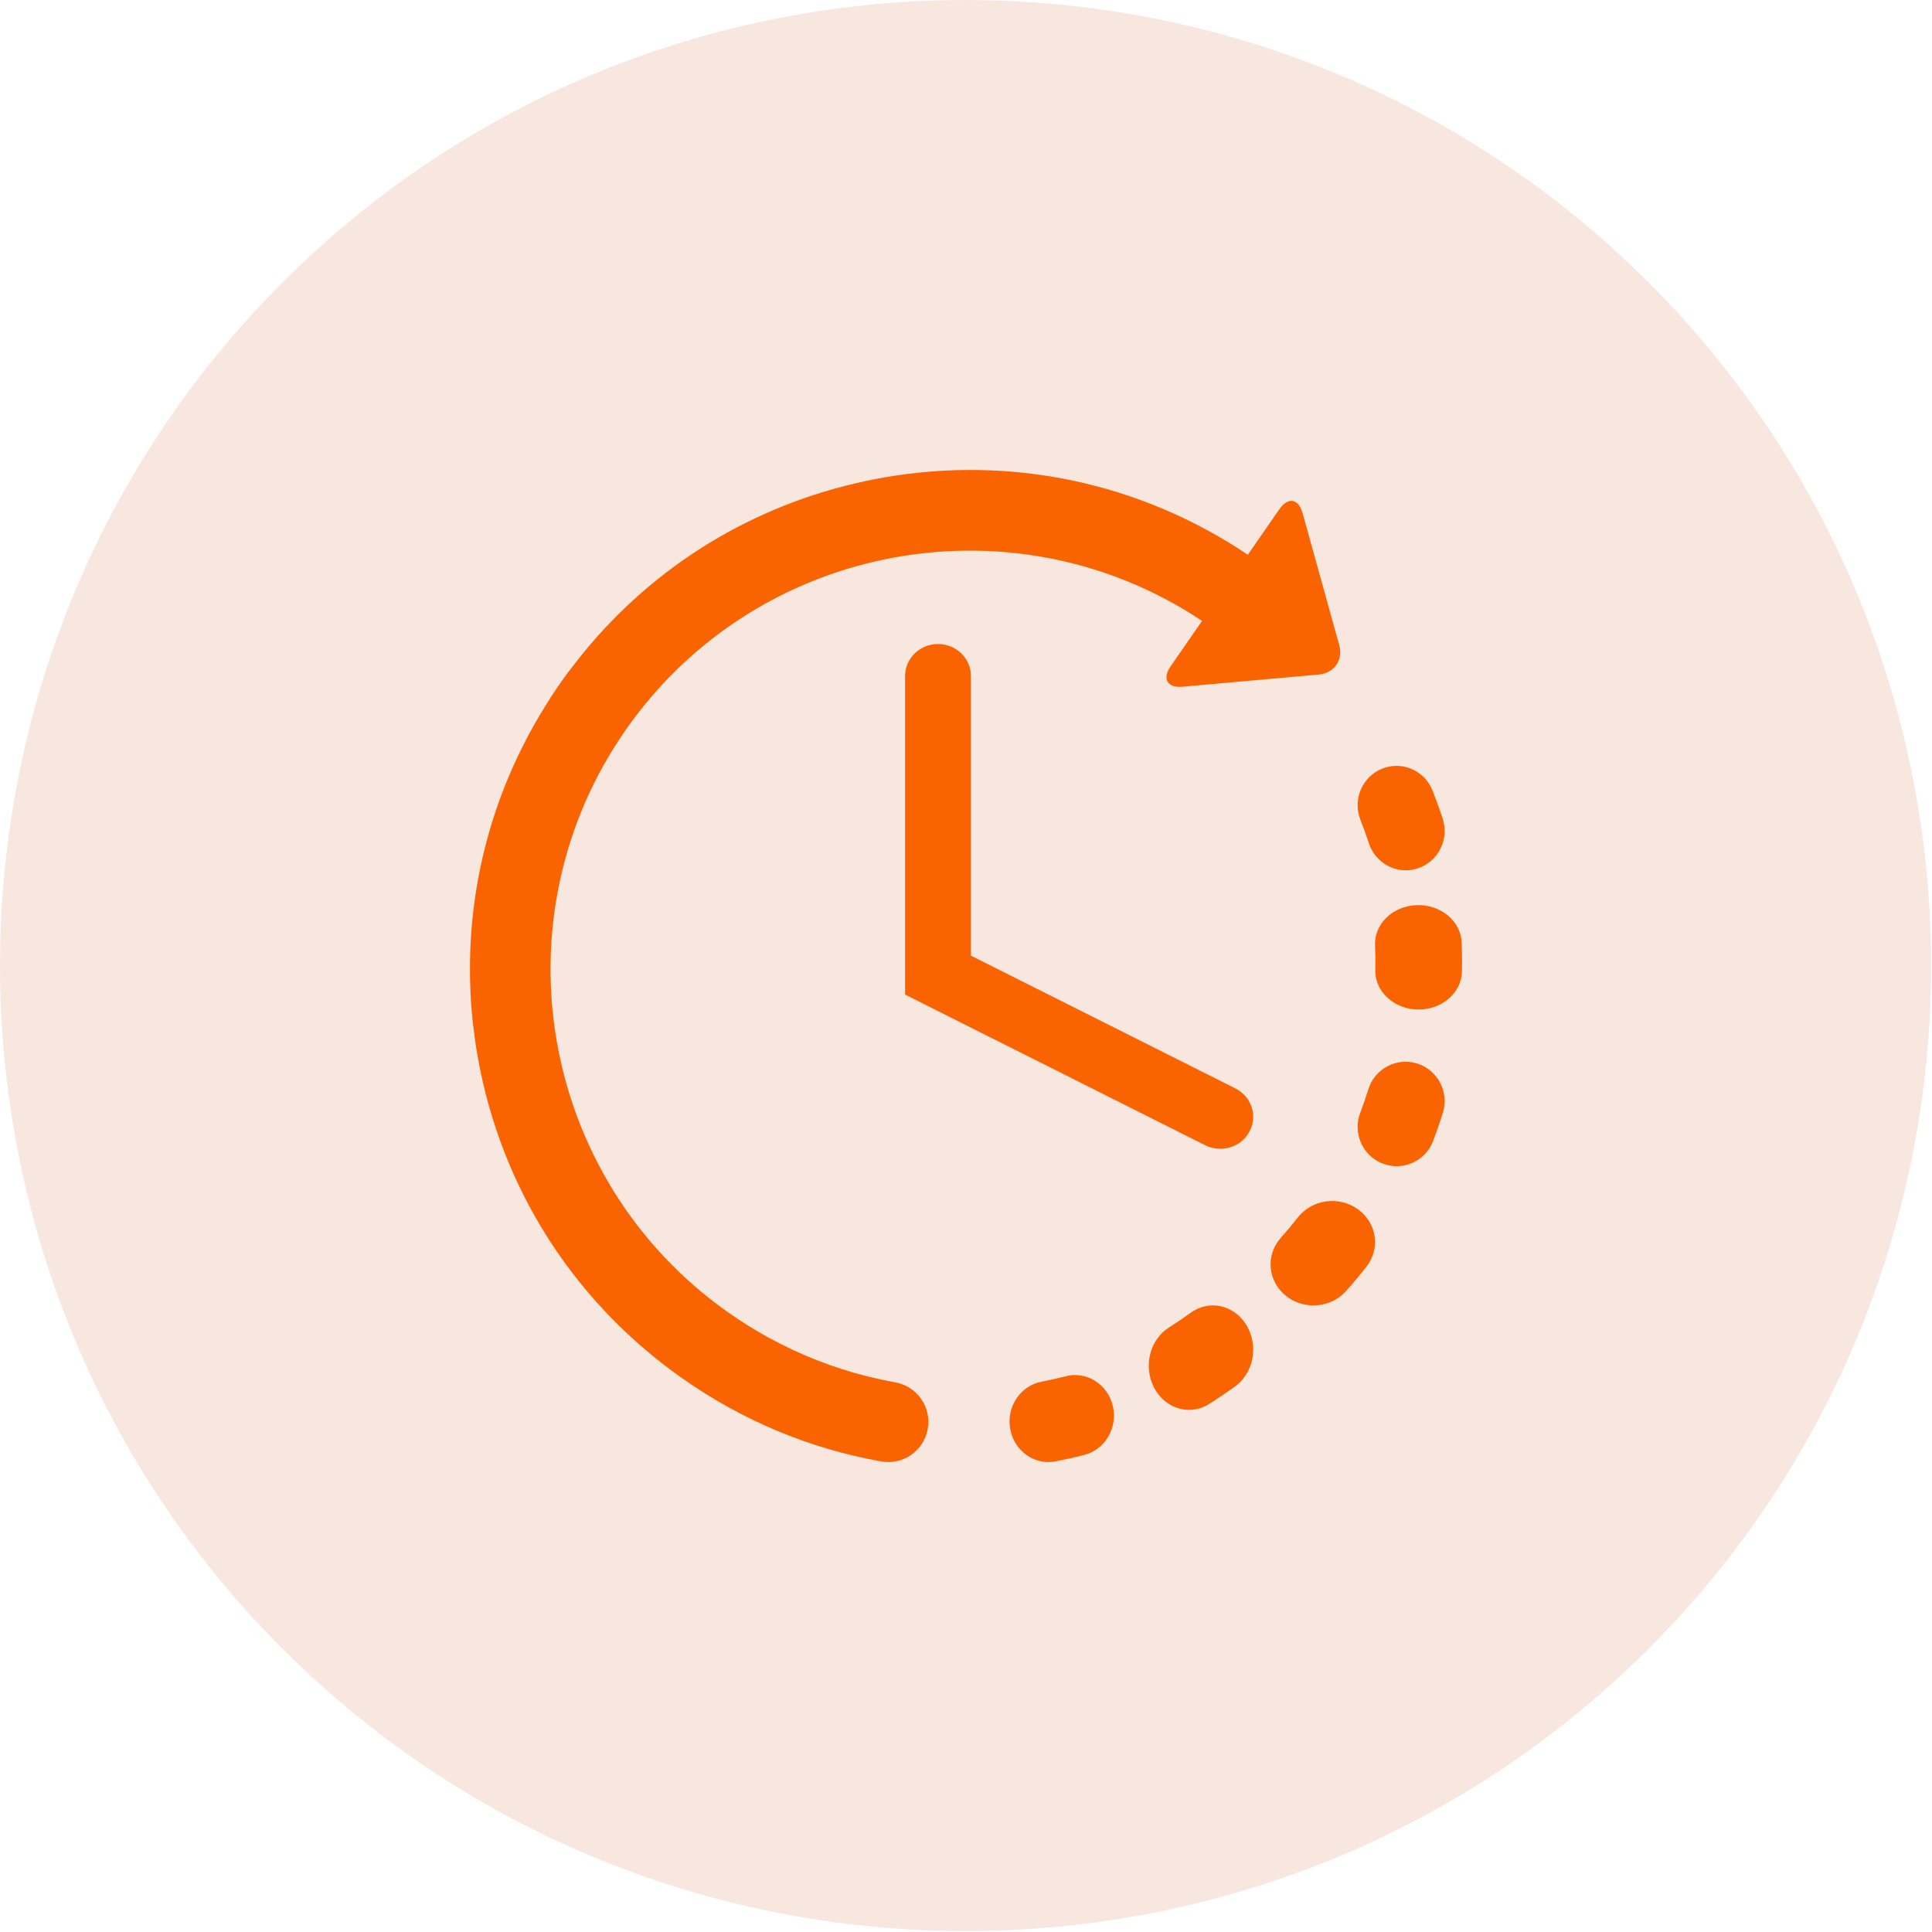 <?xml version="1.0" encoding="UTF-8"?>
<svg width="111px" height="111px" viewBox="0 0 111 111" version="1.1" xmlns="http://www.w3.org/2000/svg" xmlns:xlink="http://www.w3.org/1999/xlink">
    <!-- Generator: Sketch 62 (91390) - https://sketch.com -->
    <title>Group 3</title>
    <desc>Created with Sketch.</desc>
    <g id="Page-1" stroke="none" stroke-width="1" fill="none" fill-rule="evenodd">
        <g id="Group-3" transform="translate(0, 0.001)" fill-rule="nonzero">
            <path d="M94.718,16.23 C73.073,-5.41 37.872,-5.41 16.227,16.23 C-5.409,37.871 -5.409,73.081 16.227,94.721 C27.049,105.539 41.262,110.946 55.475,110.946 C69.687,110.946 83.895,105.539 94.718,94.721 C116.358,73.081 116.358,37.871 94.718,16.23 Z" id="Path-Copy" fill="#F7E7DF"></path>
            <g id="time-left-copy" transform="translate(27, 27)" fill="#FA6400">
                <path d="M34.221,52.07 C33.762,52.189 33.294,52.294 32.83,52.383 C31.616,52.618 30.813,53.833 31.038,55.097 C31.149,55.719 31.488,56.237 31.949,56.575 C32.424,56.923 33.029,57.08 33.645,56.961 C34.198,56.854 34.756,56.728 35.303,56.586 C36.502,56.276 37.232,55.012 36.933,53.766 C36.635,52.518 35.421,51.759 34.221,52.07 Z" id="Path"></path>
                <path d="M51.648,21.451 C51.804,21.928 52.103,22.317 52.48,22.586 C53.039,22.985 53.771,23.119 54.469,22.885 C55.639,22.492 56.274,21.214 55.886,20.03 C55.71,19.49 55.514,18.949 55.306,18.421 C54.848,17.263 53.549,16.699 52.404,17.162 C51.26,17.625 50.702,18.94 51.16,20.099 C51.336,20.542 51.5,20.997 51.648,21.451 Z" id="Path"></path>
                <path d="M41.411,48.42 C41.003,48.716 40.582,49.001 40.158,49.269 C39.051,49.969 38.672,51.519 39.31,52.732 C39.483,53.062 39.714,53.331 39.98,53.537 C40.694,54.088 41.663,54.17 42.47,53.661 C42.974,53.342 43.476,53.003 43.962,52.65 C45.028,51.879 45.321,50.306 44.616,49.138 C43.912,47.969 42.477,47.648 41.411,48.42 Z" id="Path"></path>
                <path d="M56.976,27.137 C56.922,25.909 55.765,24.954 54.391,25.002 C53.018,25.05 51.948,26.085 52.002,27.312 C52.023,27.781 52.028,28.257 52.016,28.726 C51.996,29.496 52.418,30.182 53.073,30.595 C53.463,30.84 53.936,30.989 54.45,30.999 C55.824,31.027 56.962,30.053 56.993,28.825 C57.006,28.264 57.001,27.697 56.976,27.137 Z" id="Path"></path>
                <path d="M51.015,42.472 C49.925,41.69 48.383,41.902 47.566,42.943 C47.254,43.342 46.924,43.736 46.587,44.115 C45.706,45.106 45.831,46.594 46.866,47.438 C46.925,47.486 46.985,47.53 47.046,47.571 C48.076,48.265 49.506,48.106 50.338,47.171 C50.741,46.719 51.133,46.248 51.507,45.772 C52.324,44.731 52.103,43.254 51.015,42.472 Z" id="Path"></path>
                <path d="M54.427,34.104 C53.245,33.731 51.986,34.393 51.616,35.582 C51.474,36.036 51.317,36.493 51.147,36.94 C50.775,37.924 51.132,39.007 51.95,39.587 C52.1,39.693 52.265,39.783 52.445,39.851 C53.602,40.295 54.898,39.711 55.34,38.547 C55.541,38.015 55.728,37.472 55.897,36.932 C56.267,35.743 55.609,34.477 54.427,34.104 Z" id="Path"></path>
                <path d="M24.438,52.42 C22.374,52.049 20.394,51.418 18.517,50.538 C18.495,50.527 18.475,50.513 18.452,50.503 C18.009,50.295 17.568,50.072 17.14,49.839 C17.138,49.837 17.136,49.836 17.133,49.835 C16.348,49.402 15.581,48.924 14.837,48.4 C3.979,40.751 1.368,25.695 9.017,14.837 C10.681,12.477 12.693,10.508 14.937,8.947 C14.965,8.928 14.993,8.909 15.02,8.89 C22.927,3.441 33.664,3.074 42.061,8.673 L40.257,11.278 C39.756,12.004 40.064,12.532 40.942,12.453 L48.775,11.752 C49.654,11.673 50.18,10.913 49.943,10.064 L47.84,2.485 C47.604,1.636 47.001,1.534 46.5,2.259 L44.692,4.871 C38.53,0.734 31.14,-0.843 23.805,0.429 C23.066,0.557 22.337,0.714 21.619,0.896 C21.613,0.897 21.609,0.897 21.604,0.898 C21.577,0.905 21.548,0.914 21.521,0.922 C15.196,2.546 9.677,6.235 5.739,11.499 C5.706,11.538 5.672,11.577 5.64,11.62 C5.509,11.796 5.379,11.977 5.252,12.157 C5.044,12.453 4.839,12.756 4.643,13.059 C4.618,13.096 4.599,13.133 4.578,13.17 C1.328,18.205 -0.239,24.027 0.03,29.954 C0.03,29.974 0.029,29.993 0.03,30.013 C0.056,30.592 0.102,31.179 0.164,31.757 C0.167,31.795 0.175,31.83 0.182,31.867 C0.246,32.448 0.327,33.031 0.428,33.613 C1.458,39.554 4.261,44.901 8.461,49.061 C8.47,49.07 8.48,49.081 8.49,49.091 C8.494,49.095 8.498,49.097 8.501,49.1 C9.629,50.213 10.857,51.243 12.178,52.173 C15.636,54.61 19.487,56.221 23.623,56.963 C24.878,57.189 26.076,56.353 26.302,55.099 C26.527,53.844 25.692,52.644 24.438,52.42 Z" id="Path"></path>
                <path d="M26.893,10 C25.847,10 25,10.823 25,11.837 L25,30.141 L42.239,38.795 C42.517,38.934 42.814,39 43.106,39 C43.791,39 44.452,38.638 44.788,38.006 C45.268,37.105 44.905,35.997 43.977,35.531 L28.783,27.904 L28.783,11.837 C28.783,10.823 27.937,10 26.893,10 Z" id="Path"></path>
            </g>
        </g>
    </g>
</svg>